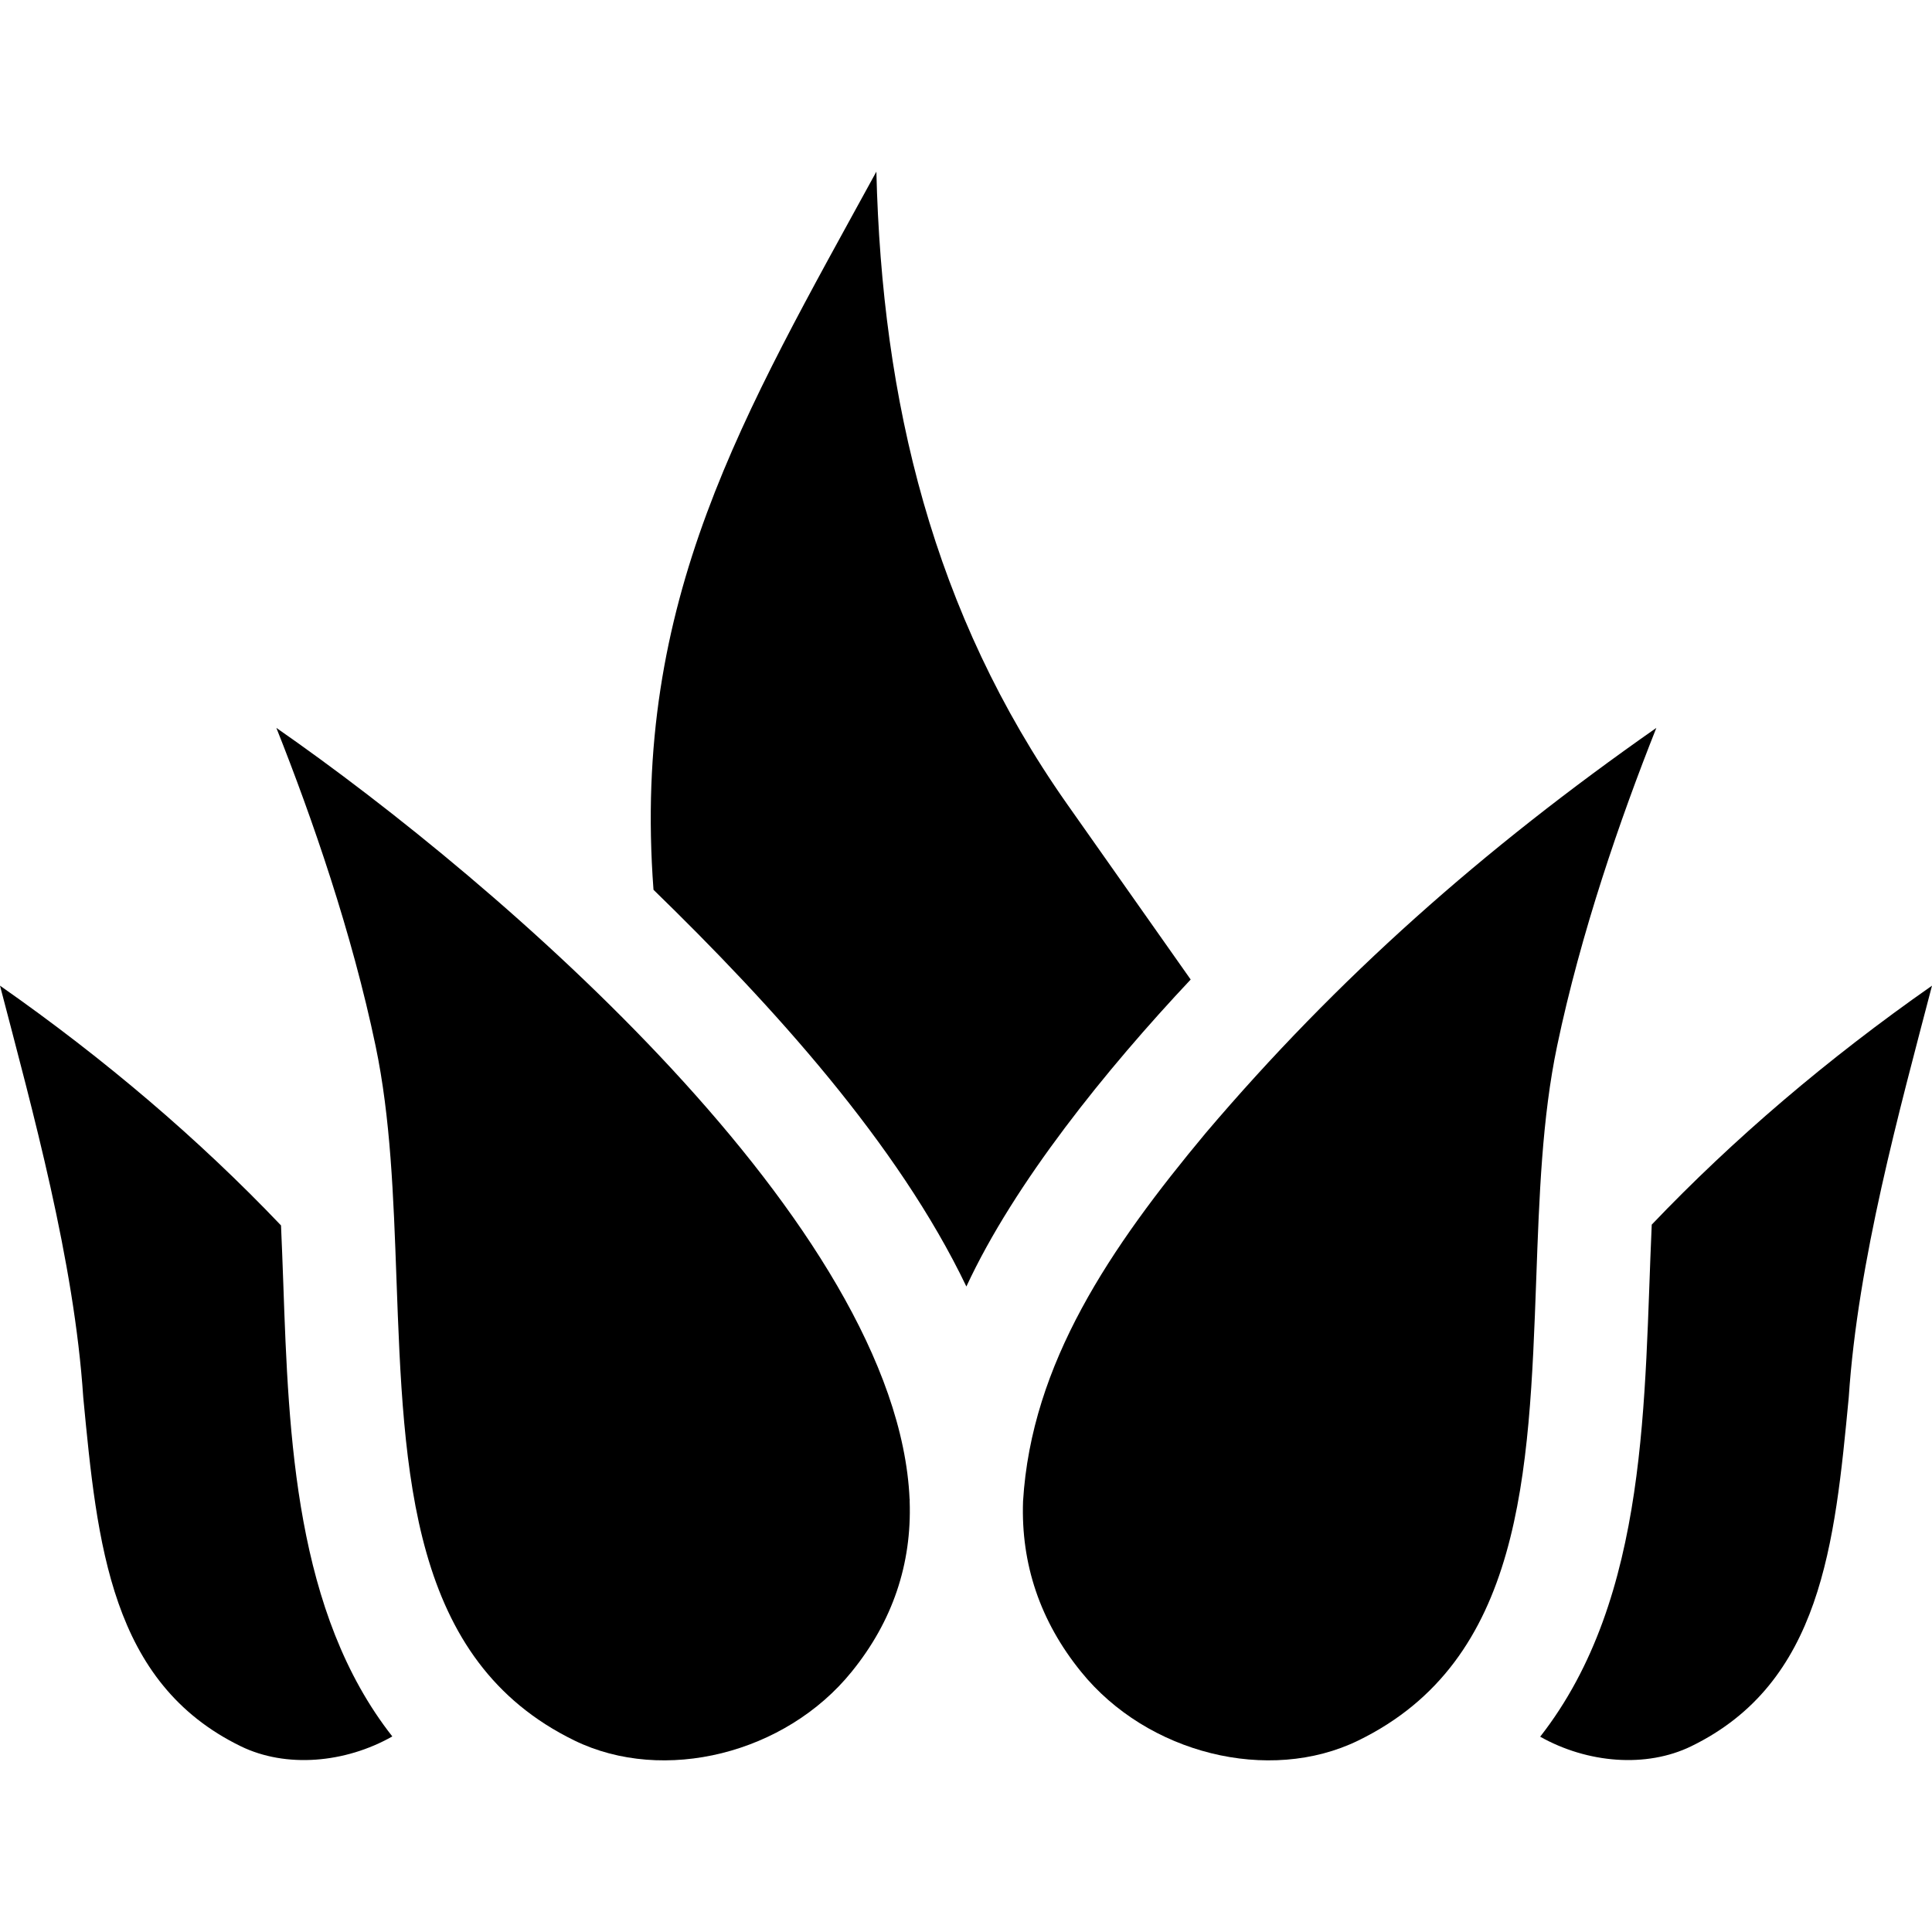 <svg id="Capa_1" enable-background="new 0 0 511.72 511.72" height="512" viewBox="0 0 511.72 511.72" width="512" xmlns="http://www.w3.org/2000/svg"><g><path d="m75.03 339.802c-.19-5.15-.37-10.24-.6-15.23-21.69-22.77-46.62-44.04-74.43-63.5 8.668 33.253 19.654 72.813 22.05 109.03 3.71 38.89 7.22 75.63 41.74 92.43 11.94 5.81 27.58 4.49 40.12-2.61-25.688-32.72-27.459-79.133-28.88-120.12z"/><path d="m437.49 324.362c-2.079 45.647-.553 98.551-29.55 135.63 12.51 7.04 28.09 8.33 39.99 2.54 34.52-16.8 38.03-53.54 41.74-92.43 2.394-36.204 13.386-75.797 22.05-109.03-27.73 19.4-52.59 40.6-74.23 63.29z"/><path d="m315.37 259.442-32.83-46.61c-35.408-50.379-48.944-106.503-50.42-167.37-35.245 64.413-64.809 113.344-59.03 190.21 31.4 30.541 64.771 67.26 82.87 105.08 12.767-27.509 37.045-57.503 59.41-81.31z"/><path d="m240.95 397.072h-.03c-3.198-72.238-108.408-163.062-167.72-204.28 9.58 24.1 20 54.24 26.28 84.23 3.98 19.02 4.74 39.75 5.53 61.7 1.89 52 3.67 101.12 47.18 122.3 23.62 11.49 55.86 3.48 73.4-18.25 10.842-13.358 15.925-28.554 15.35-45.12 0-.19 0-.38.01-.58z"/><path d="m438.71 192.792c-45.97 32.168-84.39 66.166-119.35 107.3-25.293 30.348-46.169 61.009-48.391 97.56-.577 16.565 4.511 31.763 15.351 45.12 17.54 21.73 49.79 29.74 73.4 18.25 43.51-21.18 45.29-70.3 47.18-122.3.79-21.95 1.54-42.68 5.53-61.7 6.28-29.99 16.7-60.13 26.28-84.23z"/></g></svg>